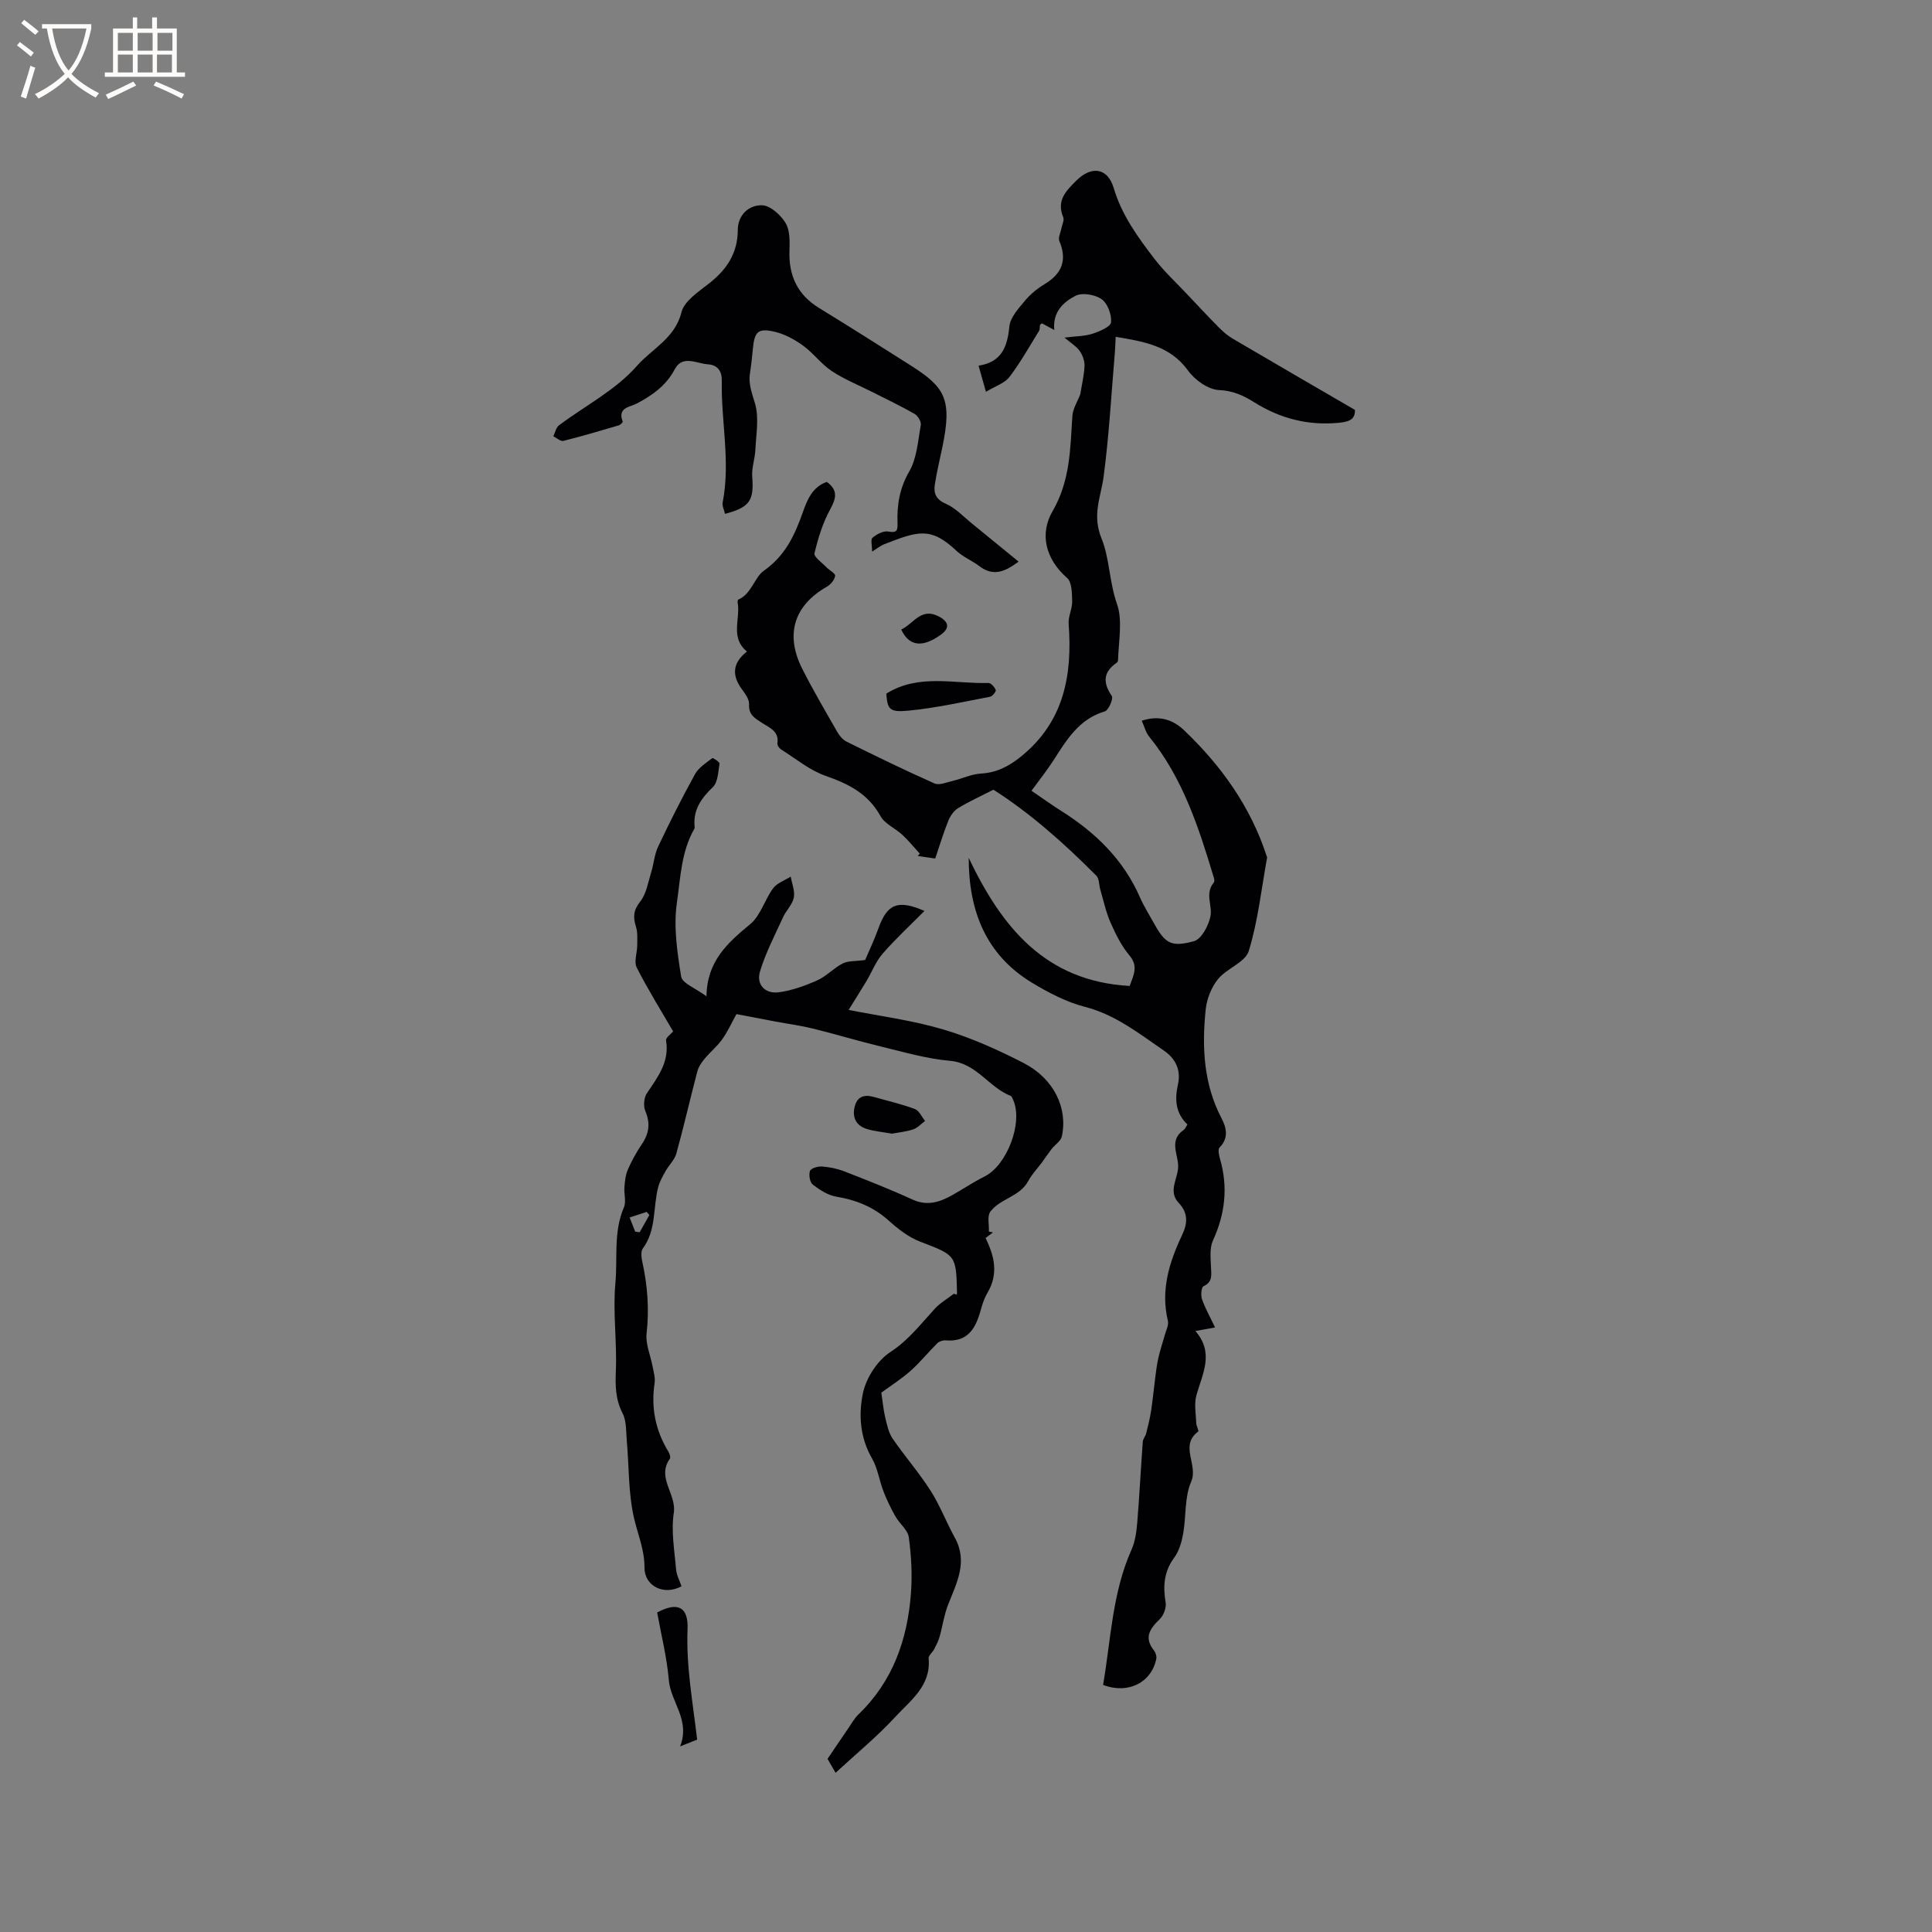 <svg enable-background="new 0 0 400 400" viewBox="0 0 400 400" xmlns="http://www.w3.org/2000/svg"><rect x="0" y="0" width="400" height="400" fill="#808080" stroke="none"/><g fill="#010103"><path d="m228.38 348.84c1.62-9.36 1.88-19.04 5.9-28.02.75-1.69 1.01-3.66 1.17-5.53.46-5.59.74-11.2 1.15-16.79.04-.58.54-1.11.69-1.7.39-1.53.78-3.07 1.02-4.63.36-2.33.57-4.68.88-7.02.18-1.35.33-2.7.64-4.02.36-1.59.89-3.14 1.32-4.71.27-.98.86-2.07.65-2.95-1.53-6.37.28-12.15 2.94-17.77 1.16-2.45 1.28-4.55-.7-6.65-2.39-2.53.06-5.25-.12-7.88-.17-2.49-1.81-5.2 1.14-7.22.32-.22.47-.67.78-1.14-2.44-2.32-2.66-5.15-1.97-8.22.69-3.04-.45-5.41-2.97-7.13-5.13-3.51-9.98-7.38-16.27-9-3.83-.99-7.52-2.92-10.94-4.98-9.61-5.81-13.13-14.93-13.13-25.87 6.78 14.23 15.78 25.56 33.33 26.52.78-2.24 1.87-4.03-.06-6.33-1.67-1.99-2.87-4.44-3.93-6.85-.94-2.14-1.42-4.48-2.09-6.74-.29-.98-.2-2.28-.82-2.9-6.65-6.7-13.69-12.95-21.31-17.81-2.7 1.38-5.1 2.46-7.32 3.82-.88.54-1.61 1.6-2.01 2.58-1.02 2.53-1.81 5.15-2.72 7.85-1.36-.2-2.5-.37-3.63-.53.14-.16.28-.32.43-.48-1.2-1.31-2.31-2.7-3.61-3.9-1.46-1.36-3.62-2.24-4.52-3.87-2.56-4.64-6.59-6.67-11.35-8.33-3.32-1.16-6.2-3.57-9.24-5.48-.38-.24-.82-.87-.76-1.25.39-2.53-1.62-3.22-3.16-4.23-1.43-.94-2.84-1.65-2.7-3.85.06-1-.78-2.17-1.46-3.09-2.12-2.87-2.04-5.44 1.02-7.85-3.56-2.89-1.3-6.76-1.93-10.15-.04-.19.02-.55.14-.6 2.76-1.19 3.32-4.6 5.29-5.98 4.45-3.12 6.41-7.4 8.08-12.14.91-2.58 1.97-5.19 4.95-6.25 2.34 1.71 1.98 3.36.7 5.69-1.54 2.8-2.51 5.98-3.25 9.1-.17.73 1.56 1.93 2.46 2.87.61.64 1.89 1.29 1.82 1.79-.12.83-.93 1.8-1.71 2.25-6.76 3.84-8.7 9.83-5.14 16.92 2.23 4.44 4.77 8.74 7.24 13.06.46.8 1.13 1.67 1.92 2.07 6.04 2.99 12.09 5.95 18.25 8.68 1 .44 2.56-.24 3.83-.54 1.94-.46 3.82-1.39 5.76-1.5 3.26-.18 5.78-1.48 8.28-3.49 8.95-7.2 10.71-16.85 9.91-27.53-.11-1.52.77-3.1.73-4.64-.04-1.66-.04-3.97-1.06-4.85-4.53-3.97-5.68-9.18-3.02-13.77 3.69-6.35 3.68-12.94 4.12-19.72.1-1.55 1.08-3.05 1.64-4.54.31-1.92.79-3.88.88-5.86.04-1.03-.4-2.22-1-3.09-.64-.93-1.72-1.56-3.14-2.77 2.43-.31 4.19-.28 5.78-.8 1.46-.48 3.76-1.44 3.85-2.36.15-1.58-.7-3.91-1.94-4.79-1.36-.96-4.03-1.42-5.41-.71-2.47 1.26-4.78 3.33-4.4 7.08-1.02-.55-1.78-.96-2.54-1.37-.14.1-.37.19-.41.32-.1.41-.01.91-.21 1.24-1.99 3.21-3.84 6.54-6.12 9.53-.99 1.3-2.91 1.89-4.87 3.08-.57-2.02-.99-3.48-1.53-5.41 4.8-.73 5.97-3.93 6.38-8.13.18-1.84 1.84-3.65 3.14-5.22 1.13-1.37 2.57-2.58 4.1-3.5 3.63-2.17 4.79-4.97 3.1-8.97-.28-.67.26-1.7.42-2.56.15-.8.65-1.74.39-2.36-1.46-3.48.61-5.49 2.77-7.63 3.05-3.03 6.42-2.62 7.66 1.53 1.68 5.66 5.01 10.24 8.49 14.76 1.98 2.58 4.4 4.82 6.64 7.19 2.16 2.3 4.32 4.6 6.54 6.85.88.89 1.83 1.76 2.9 2.39 8.38 4.93 16.79 9.8 25.4 14.81.05 1.94-1.13 2.45-3.31 2.66-6.39.62-12.13-.86-17.53-4.23-2.19-1.37-4.37-2.42-7.28-2.54-2.24-.09-5.02-2.07-6.43-4.03-3.76-5.18-9.13-6-14.99-7-.07 1.33-.09 2.36-.18 3.39-.73 8.53-1.19 17.1-2.32 25.58-.58 4.3-2.44 7.88-.41 12.84 1.65 4.04 1.58 9 3.2 13.57 1.16 3.28.32 7.63.2 11.51-.01.2-.1.47-.25.57-2.83 1.95-2.94 4.12-1.04 6.91.36.54-.67 2.96-1.45 3.19-5.3 1.56-7.85 5.8-10.55 10.01-1.36 2.13-2.95 4.11-4.63 6.42 2.03 1.38 4.13 2.89 6.31 4.27 7.04 4.46 12.78 10.07 16.17 17.85.76 1.74 1.79 3.36 2.71 5.03 2.44 4.43 3.61 5.31 8.45 3.99 1.54-.42 3.02-3.21 3.41-5.14.45-2.22-1.21-4.75.68-6.97.16-.19.14-.63.06-.91-3.13-10.41-6.43-20.74-13.46-29.37-.67-.83-.93-1.99-1.5-3.25 3.68-1.22 6.52-.17 8.78 1.99 7.69 7.34 13.76 15.81 17.08 26.04.03.1.11.21.09.3-1.18 6.47-1.88 13.09-3.79 19.33-.72 2.36-4.55 3.6-6.37 5.83-1.37 1.68-2.32 4.09-2.55 6.26-.81 7.76-.46 15.42 3.29 22.59 1 1.91 1.52 4.06-.42 6.01-.38.38-.13 1.58.08 2.33 1.7 5.84 1.09 11.39-1.45 16.92-.72 1.56-.48 3.64-.41 5.47.06 1.63.42 3.1-1.56 4.02-.44.21-.58 1.88-.3 2.68.66 1.87 1.65 3.62 2.71 5.85-1.72.31-2.58.47-4.08.73 3.96 4.54 1.47 8.83.22 13.28-.51 1.79-.11 3.85-.04 5.79.02.61.59 1.61.4 1.75-3.93 2.92.07 6.88-1.45 10.37-1.4 3.22-1.02 7.18-1.66 10.78-.31 1.72-.84 3.58-1.85 4.95-2.14 2.9-2.34 5.9-1.78 9.28.18 1.08-.41 2.68-1.21 3.45-2.04 1.97-3.34 3.79-1.22 6.47.35.44.6 1.2.5 1.73-.97 4.92-5.84 7.42-11.02 5.42z"/><path d="m198.02 268.03c.04-.1.12-.19.12-.29-.17-7.97-.23-7.82-7.66-10.68-2.39-.92-4.59-2.64-6.53-4.39-3.13-2.8-6.69-4.23-10.78-4.91-1.74-.29-3.45-1.39-4.89-2.5-.61-.47-.87-2.02-.58-2.83.19-.55 1.63-.98 2.47-.92 1.56.11 3.16.44 4.61 1 4.73 1.84 9.47 3.7 14.09 5.82 3.12 1.44 5.74.56 8.39-.95 2.2-1.25 4.31-2.67 6.57-3.79 4.68-2.33 8.06-11.24 5.91-15.92-.13-.28-.27-.69-.5-.78-4.54-1.77-7.04-6.79-12.57-7.26-4.81-.42-9.56-1.82-14.29-2.96-4.72-1.14-9.38-2.56-14.09-3.72-2.52-.62-5.12-.96-7.68-1.44-2.58-.48-5.16-.98-8.14-1.55-.88 1.59-1.75 3.52-2.94 5.21-1.04 1.48-2.51 2.65-3.67 4.06-.63.77-1.25 1.67-1.49 2.61-1.49 5.65-2.78 11.36-4.34 16.99-.36 1.3-1.52 2.37-2.21 3.6-.59 1.05-1.22 2.14-1.53 3.29-1.13 4.23-.35 8.91-3.2 12.77-.46.62-.3 1.88-.1 2.78 1.07 4.89 1.45 9.76.88 14.8-.25 2.2.82 4.55 1.24 6.83.21 1.14.58 2.35.42 3.45-.77 5.11.17 9.81 2.86 14.21.25.41.5 1.19.29 1.47-2.79 3.93 1.43 7.29.82 11.21-.58 3.78.15 7.78.47 11.66.1 1.2.74 2.36 1.13 3.52-3.61 1.98-7.7 0-7.67-3.91.02-3.59-1.33-6.7-2.12-10.03-1.24-5.23-1.06-10.79-1.54-16.21-.17-1.91-.04-4.05-.87-5.66-1.49-2.9-1.52-5.72-1.39-8.87.24-6.02-.65-12.1-.1-18.07.48-5.21-.43-10.61 1.76-15.69.51-1.19 0-2.8.11-4.2.1-1.23.22-2.52.71-3.63.8-1.84 1.79-3.62 2.91-5.28 1.49-2.2 1.78-4.31.71-6.83-.44-1.03-.3-2.78.32-3.7 2.26-3.35 4.71-6.48 3.97-10.94-.09-.57 1.04-1.34 1.47-1.85-2.47-4.26-5.21-8.63-7.54-13.22-.61-1.21.09-3.06.1-4.62 0-1.29.12-2.65-.26-3.84-.62-1.97-.56-3.41.88-5.21 1.27-1.6 1.62-3.95 2.26-6.01.55-1.77.67-3.72 1.45-5.37 2.4-5.07 4.92-10.08 7.63-14.99.75-1.37 2.29-2.33 3.59-3.33.14-.11 1.54.83 1.49 1.13-.28 1.69-.32 3.86-1.39 4.88-2.46 2.36-4.13 4.78-3.76 8.29.01.1 0 .23-.05.31-2.73 4.72-2.88 10.17-3.62 15.28-.73 4.99.06 10.3.88 15.35.23 1.39 2.95 2.37 5.24 4.07.09-7.3 4.41-11.09 9.06-14.94 2.15-1.78 2.99-5.06 4.74-7.42.82-1.1 2.4-1.63 3.64-2.42.25 1.46.91 3 .64 4.35-.29 1.45-1.59 2.66-2.23 4.07-1.69 3.7-3.6 7.35-4.77 11.22-.82 2.73 1.07 4.69 3.9 4.31 2.73-.36 5.44-1.35 7.97-2.48 1.9-.85 3.4-2.54 5.26-3.49 1.12-.57 2.59-.43 4.64-.71.72-1.7 1.89-4.16 2.81-6.71 1.78-4.9 3.98-5.85 9.47-3.45-3 3.02-6.01 5.8-8.68 8.87-1.41 1.63-2.21 3.78-3.34 5.67-1.27 2.12-2.59 4.19-3.68 5.95 6.42 1.28 13.14 2.14 19.56 4.04 5.74 1.7 11.32 4.2 16.66 6.95 6.28 3.24 9.2 9.32 7.92 15.21-.21.96-1.4 1.69-2.09 2.56-.71.92-1.35 1.89-2.04 2.83-.94 1.28-2.08 2.44-2.82 3.83-1.76 3.28-5.81 3.63-7.84 6.34-.7.93-.24 2.73-.31 4.14.28.06.57.11.85.17-.58.43-1.15.87-1.54 1.16 1.85 3.77 2.7 7.43.41 11.31-.64 1.08-1.06 2.32-1.39 3.53-1.02 3.75-2.6 6.74-7.26 6.35-.57-.05-1.33.19-1.73.57-1.9 1.88-3.58 3.99-5.58 5.76-1.97 1.74-4.22 3.16-6.03 4.49.3 1.96.43 3.58.81 5.15.36 1.49.68 3.12 1.52 4.35 2.51 3.67 5.47 7.05 7.86 10.79 1.96 3.07 3.26 6.54 5.03 9.75 2.76 5.01.36 9.37-1.41 13.9-.83 2.12-1.13 4.44-1.76 6.64-.25.89-.7 1.74-1.13 2.57-.34.65-1.18 1.28-1.13 1.85.55 5.72-3.79 8.74-6.96 12.2-3.69 4.01-7.95 7.49-12.3 11.51-.96-1.66-1.47-2.54-1.67-2.88 1.62-2.39 2.97-4.41 4.35-6.41.66-.96 1.23-2.01 2.06-2.81 7.12-6.84 10.14-15.51 10.86-25.06.29-3.84.08-7.77-.44-11.59-.21-1.55-1.94-2.84-2.79-4.36-.94-1.67-1.78-3.41-2.47-5.19-.86-2.23-1.18-4.74-2.35-6.77-2.51-4.33-2.82-9.13-1.88-13.56.66-3.14 2.99-6.73 5.65-8.47 3.8-2.48 6.32-5.83 9.23-8.99 1.12-1.21 2.61-2.07 3.94-3.1.15.08.34.13.53.18zm-66.51-13.04c.31.05.62.09.92.14.67-1.19 1.34-2.38 2.02-3.58-.19-.21-.38-.43-.57-.64-1.09.36-2.18.72-3.52 1.16.45 1.15.8 2.04 1.15 2.92z"/><path d="m210.89 116.28c-2.68 1.97-5.13 3.21-8.1.95-1.51-1.15-3.37-1.88-4.73-3.16-5.38-5.08-7.99-4.12-15.05-1.37-.67.26-1.26.76-2.45 1.5 0-1.25-.34-2.5.07-2.85.86-.73 2.2-1.47 3.2-1.31 1.74.28 2.05.01 1.99-1.74-.13-3.72.41-7.2 2.42-10.67 1.6-2.76 1.81-6.35 2.4-9.61.13-.7-.6-1.93-1.27-2.32-2.8-1.61-5.72-2.99-8.6-4.45-2.87-1.46-5.9-2.67-8.57-4.43-2.18-1.44-3.8-3.72-5.93-5.26-1.75-1.27-3.79-2.39-5.87-2.87-3.48-.81-4.19-.04-4.53 3.57-.16 1.69-.34 3.37-.6 5.05-.35 2.25.45 4.15 1.06 6.28.85 2.95.21 6.35.06 9.55-.09 1.86-.79 3.74-.65 5.56.39 4.9-.48 6.33-5.63 7.69-.18-.8-.63-1.64-.49-2.37 1.65-8.41-.35-16.77-.18-25.15.04-2.07-.87-3.3-2.87-3.44-2.36-.16-5.27-2.01-6.87 1.02-1.8 3.42-4.61 5.35-7.84 7.09-1.34.72-4.11.8-2.93 3.74.06.14-.5.69-.84.79-3.8 1.12-7.6 2.25-11.45 3.21-.58.14-1.38-.61-2.08-.95.38-.77.56-1.82 1.18-2.28 5.43-4.07 11.77-7.31 16.12-12.29 3.06-3.51 7.89-5.7 9.22-11.09.58-2.36 3.59-4.3 5.8-6.05 3.63-2.86 5.85-6.22 5.87-11.01.01-3.11 2.3-5.19 5.03-5.11 1.7.05 3.86 2 4.86 3.66.94 1.56.87 3.87.81 5.84-.16 5.11 1.68 9.02 6.09 11.74 6.4 3.94 12.77 7.94 19.1 11.98 7 4.46 8.55 6.92 6.46 16.89-.54 2.59-1.17 5.16-1.56 7.77-.26 1.78.26 3.05 2.3 3.93 1.96.84 3.55 2.59 5.27 3.98 3.18 2.58 6.33 5.17 9.78 7.99z"/><path d="m144.34 360.17c-.86.34-1.78.71-3.53 1.4 2.16-5.51-1.95-9.15-2.34-13.73-.4-4.72-1.58-9.37-2.41-13.99 4.22-2.28 6.49-1.2 6.29 3.47-.31 7.64 1.08 15.08 1.99 22.85z"/><path d="m183.5 143.61c6.69-4.19 14.04-2 21.13-2.21.53-.02 1.29.85 1.53 1.46.11.29-.69 1.31-1.2 1.4-5.6 1.06-11.19 2.33-16.85 2.87-4.01.4-4.36-.31-4.61-3.52z"/><path d="m184.67 234.71c-1.93-.34-3.63-.48-5.23-.98-2.09-.65-3.01-2.24-2.53-4.43.48-2.26 1.98-2.77 4.04-2.18 2.83.81 5.71 1.46 8.46 2.49.89.33 1.42 1.62 2.11 2.47-.81.6-1.54 1.44-2.45 1.74-1.47.5-3.06.64-4.4.89z"/><path d="m186.59 130.33c2.5-1.11 4.04-4.61 7.7-2.74 2.12 1.08 2.43 2.4.58 3.76-3.31 2.42-6.45 2.95-8.28-1.02z"/></g><path d="m6.4 11.7c-1-.8-1.9-1.6-2.9-2.3l.6-.7c.9.7 1.9 1.4 2.9 2.2zm-2.1 8.3c.7-2.1 1.4-4.2 2-6.4.2.1.6.3 1 .4-.7 2.3-1.3 4.4-1.9 6.4zm3-12.8c-1.1-.9-2.1-1.7-2.9-2.4l.6-.7c1 .8 2 1.5 3 2.4zm1.4-1.3v-.9h10.2v.9c-.9 4.2-2.3 7.3-4.1 9.4 1.3 1.4 3.2 2.7 5.7 4-.2.2-.4.5-.7.9-2.5-1.4-4.4-2.7-5.7-4.2-1.4 1.5-3.5 3-6.1 4.4 0 0 0 0-.1-.1-.3-.4-.5-.7-.7-.8 2.7-1.3 4.7-2.8 6.2-4.2-1.8-2.2-3-5.3-3.7-9.4zm9.2 0h-7.1c.6 3.8 1.7 6.7 3.4 8.7 1.7-2 2.9-4.8 3.7-8.7z" fill="#fcfbfa"/><path d="m31.6 3.6h.9v2.3h4.1v9.1h1.7v.9h-16.6v-.9h1.7v-9.1h4.1v-2.3h.9v2.3h3.1v-2.3zm-4 13.3.6.8c-1.9.9-3.8 1.9-5.8 2.8-.2-.3-.3-.6-.5-.9 2-.9 3.9-1.8 5.7-2.7zm-3.2-10.1v3.7h3.1v-3.7zm0 4.5v3.7h3.1v-3.7zm4.1-4.5v3.7h3.1v-3.7zm0 4.5v3.7h3.1v-3.7zm9.1 9.1c-2.1-1.1-4.1-2-5.8-2.7l.5-.8c2.2.9 4.1 1.8 5.8 2.6zm-1.9-13.6h-3.1v3.7h3.1zm-3.2 4.5v3.7h3.1v-3.7z" fill="#fcfbfa"/></svg>